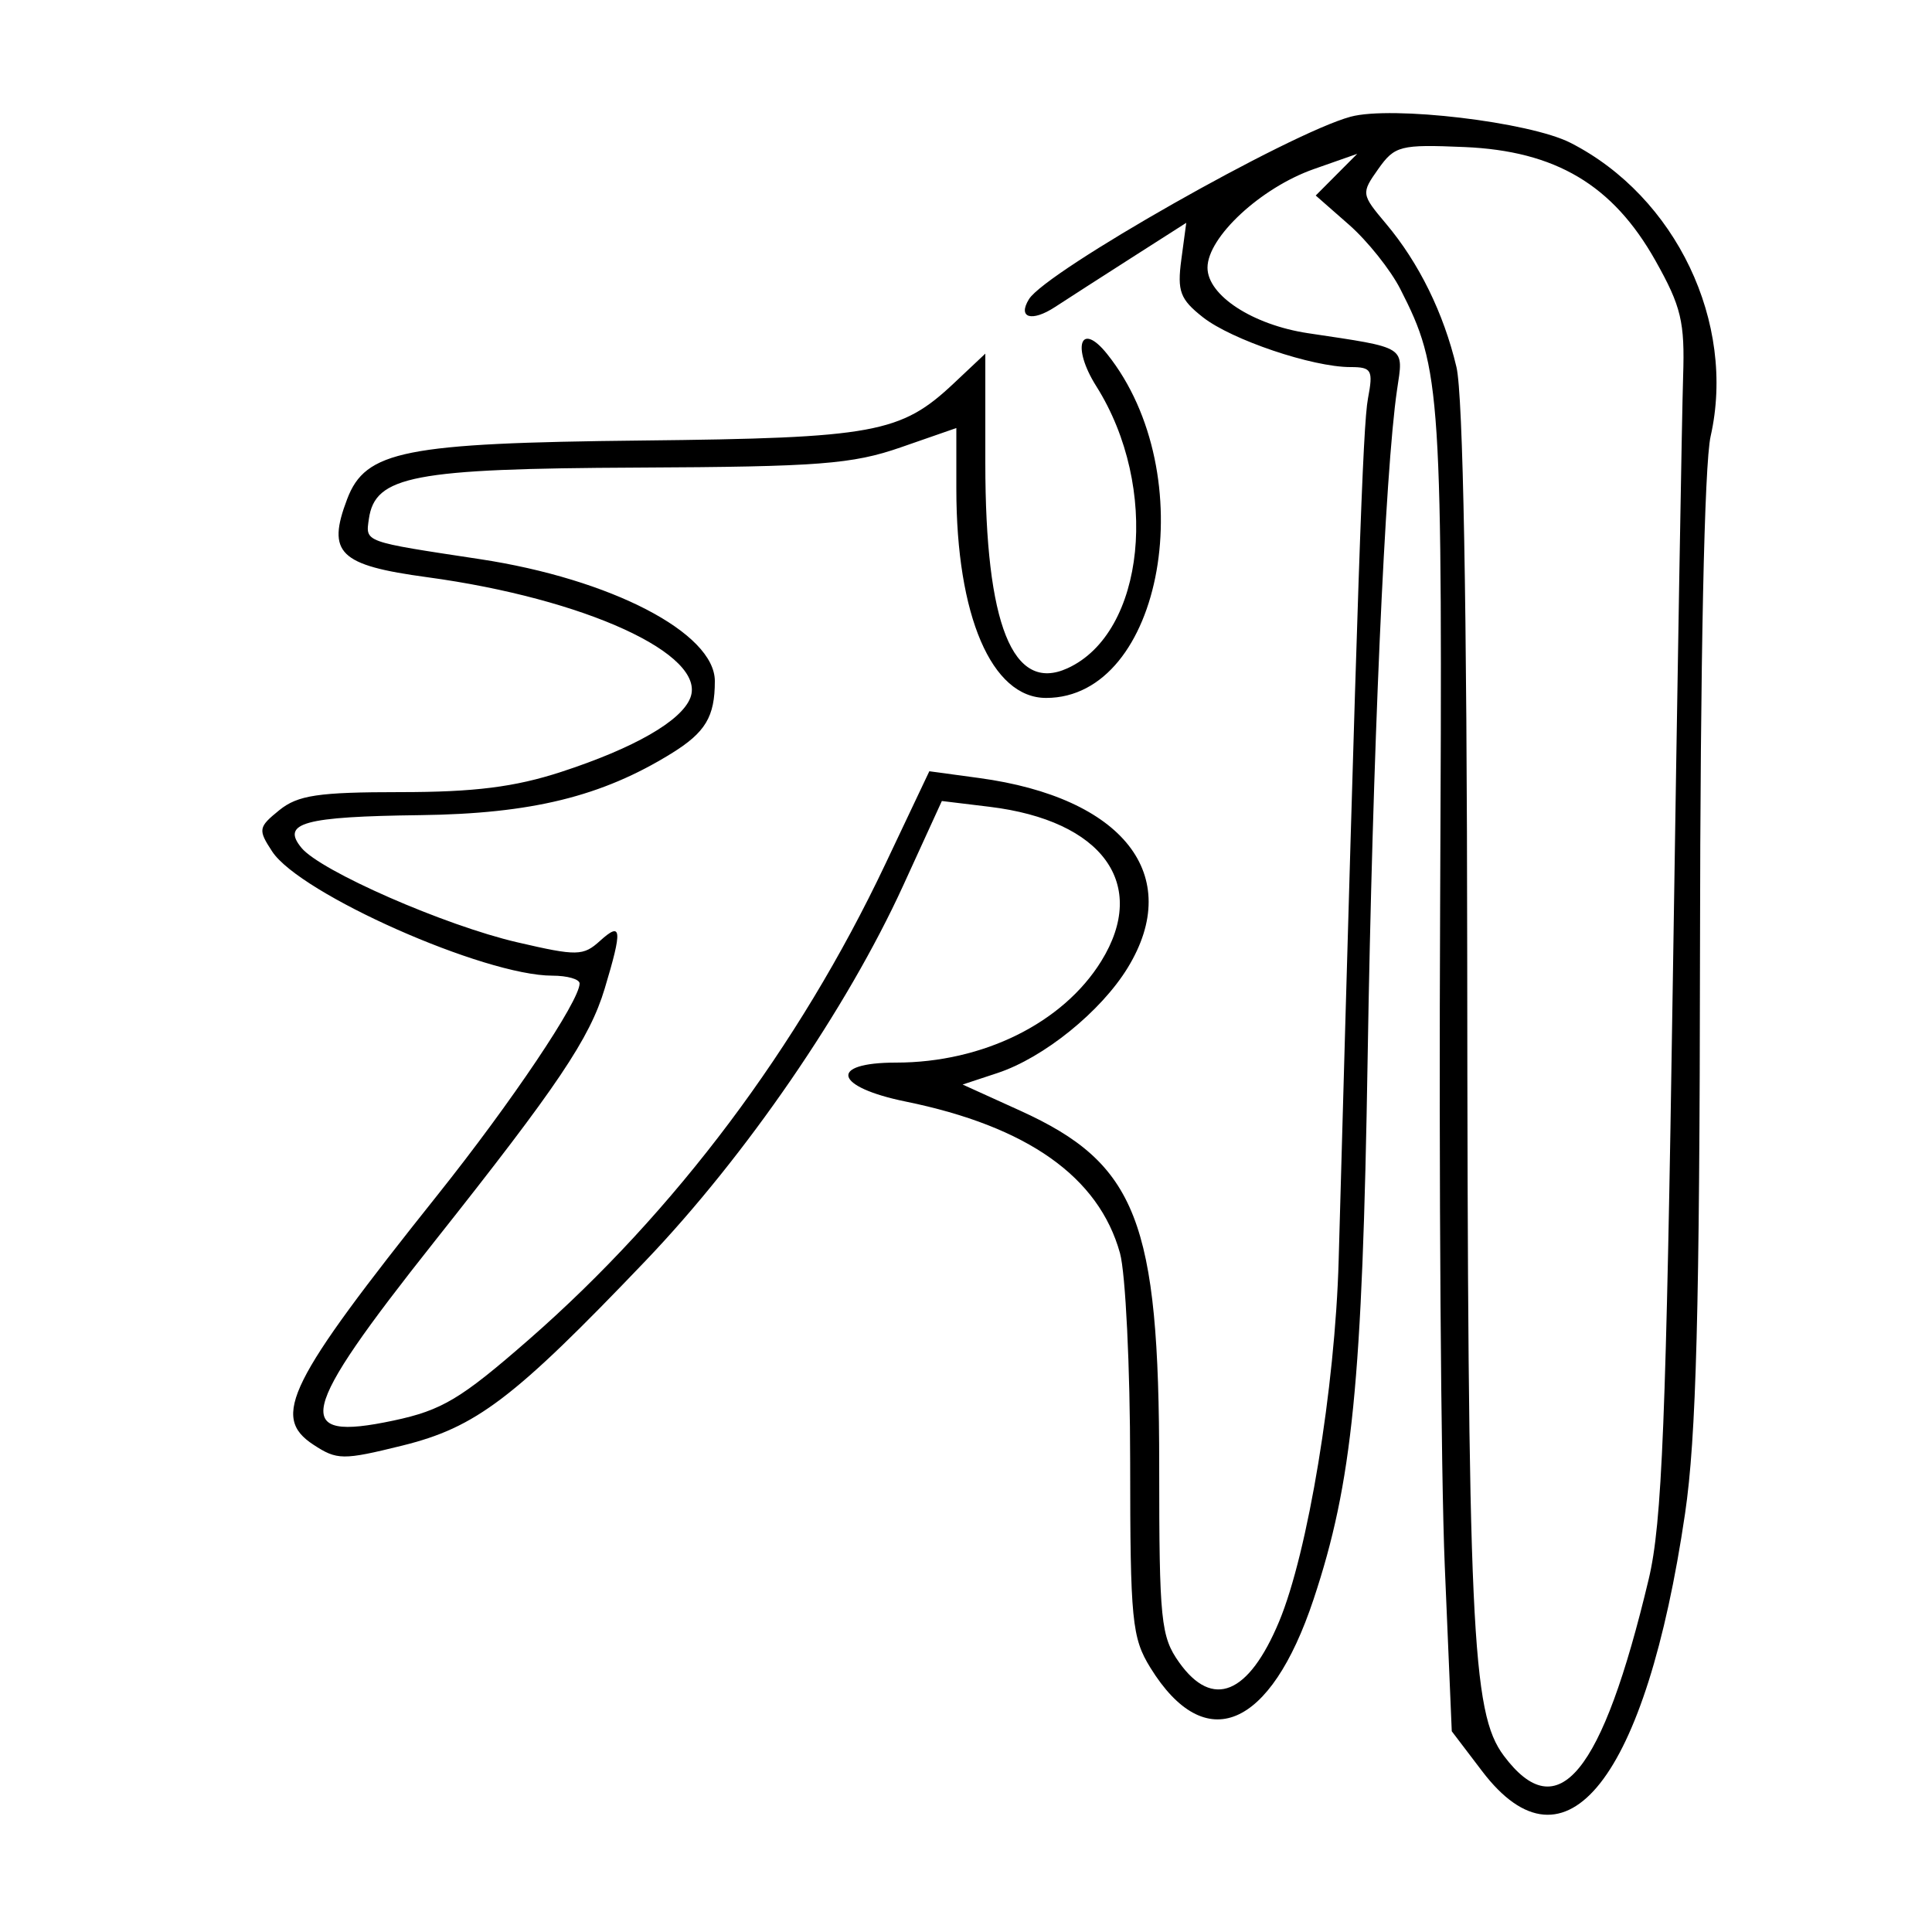 <svg xmlns="http://www.w3.org/2000/svg" width="200" height="200" viewBox="0 0 200 200" version="1.1">
	<path d="M 139.812 12.083 C 133.480 13.797, 108.306 28.078, 106.519 30.969 C 105.317 32.915, 106.801 33.360, 109.219 31.780 C 110.473 30.959, 114.043 28.663, 117.150 26.677 L 122.801 23.066 122.290 26.874 C 121.851 30.150, 122.163 30.983, 124.527 32.843 C 127.492 35.175, 135.856 38, 139.795 38 C 141.998 38, 142.169 38.306, 141.612 41.250 C 141.081 44.058, 140.555 59.526, 138.577 130.500 C 138.211 143.645, 135.391 160.734, 132.412 167.865 C 129.250 175.433, 125.529 176.955, 122.068 172.096 C 120.168 169.427, 120 167.779, 120 151.777 C 120 126.400, 117.672 120.451, 105.597 114.970 L 99.650 112.271 103.257 111.080 C 108.051 109.498, 113.976 104.707, 116.745 100.175 C 122.592 90.603, 116.291 82.566, 101.351 80.539 L 96.203 79.840 91.635 89.482 C 82.690 108.366, 69.886 125.442, 54.762 138.659 C 47.710 144.821, 45.757 145.991, 40.732 147.057 C 30.135 149.306, 30.803 146.396, 44.990 128.500 C 57.755 112.398, 61.041 107.516, 62.601 102.331 C 64.449 96.189, 64.368 95.357, 62.117 97.394 C 60.372 98.974, 59.747 98.985, 53.548 97.547 C 46.045 95.807, 33.181 90.174, 31.201 87.761 C 29.087 85.184, 31.454 84.534, 43.500 84.383 C 55.025 84.239, 62.292 82.455, 69.502 77.999 C 73.032 75.817, 74 74.205, 74 70.507 C 74 65.521, 63.232 59.934, 49.665 57.880 C 37.565 56.047, 37.839 56.147, 38.185 53.724 C 38.822 49.262, 42.758 48.509, 66 48.405 C 84.752 48.321, 88.235 48.053, 93.250 46.309 L 99 44.310 99 50.606 C 99 63.747, 102.650 72.250, 108.291 72.250 C 120.420 72.250, 124.536 49.065, 114.612 36.650 C 111.841 33.183, 110.918 35.909, 113.485 39.977 C 120.091 50.441, 118.554 65.512, 110.506 69.179 C 104.840 71.761, 102 64.668, 102 47.938 L 102 36.608 98.750 39.670 C 93.258 44.844, 90.529 45.345, 66.411 45.603 C 41.834 45.865, 37.840 46.660, 35.938 51.663 C 33.811 57.258, 35.096 58.513, 44.222 59.752 C 60.570 61.971, 73.184 67.750, 71.465 72.231 C 70.543 74.634, 65.646 77.444, 58.085 79.909 C 53.278 81.476, 49.107 82, 41.446 82 C 32.947 82, 30.832 82.316, 28.911 83.871 C 26.739 85.630, 26.695 85.886, 28.174 88.143 C 31.057 92.543, 50.133 101, 57.175 101 C 58.729 101, 60 101.364, 60 101.809 C 60 103.609, 52.964 114.087, 45.309 123.685 C 29.804 143.125, 28.041 146.670, 32.444 149.555 C 34.892 151.159, 35.494 151.165, 41.622 149.653 C 49.281 147.763, 53.148 144.828, 66.816 130.531 C 77.204 119.665, 87.660 104.435, 93.500 91.667 L 97.500 82.920 102.423 83.517 C 114.149 84.940, 118.926 91.529, 114.004 99.493 C 110.043 105.903, 101.757 110, 92.757 110 C 85.719 110, 86.340 112.519, 93.750 114.032 C 106.364 116.606, 113.747 121.827, 115.940 129.723 C 116.517 131.800, 116.991 141.547, 116.994 151.382 C 117 167.768, 117.175 169.547, 119.089 172.645 C 124.764 181.826, 131.508 178.999, 135.978 165.567 C 140.003 153.472, 141.037 143.116, 141.578 109.500 C 142.079 78.337, 143.382 48.735, 144.622 40.355 C 145.301 35.764, 145.742 36.045, 135.416 34.494 C 129.684 33.633, 125 30.583, 125 27.711 C 125 24.551, 130.518 19.433, 136.004 17.504 L 140.500 15.924 138.352 18.082 L 136.204 20.240 139.661 23.275 C 141.562 24.945, 143.944 27.931, 144.955 29.911 C 149.211 38.255, 149.339 40.225, 149.082 93.719 C 148.947 121.889, 149.162 152.651, 149.561 162.079 L 150.287 179.220 153.436 183.360 C 162.076 194.719, 170.394 184.150, 174.437 156.677 C 175.600 148.775, 175.946 135.693, 175.984 98.160 C 176.014 68.136, 176.431 48.054, 177.084 45.160 C 179.736 33.416, 173.501 20.357, 162.582 14.787 C 158.339 12.622, 144.076 10.928, 139.812 12.083 M 142.683 17.487 C 140.896 20.012, 140.908 20.102, 143.481 23.160 C 146.893 27.214, 149.447 32.414, 150.772 38 C 151.459 40.899, 151.856 62.607, 151.886 99 C 151.943 168.720, 152.335 177.289, 155.671 181.750 C 161.281 189.251, 165.857 183.677, 170.672 163.479 C 172.057 157.671, 172.477 147.188, 173.179 101 C 173.642 70.475, 174.118 42.565, 174.236 38.977 C 174.422 33.320, 174.041 31.728, 171.369 26.977 C 166.964 19.146, 161.038 15.623, 151.597 15.222 C 144.954 14.940, 144.384 15.085, 142.683 17.487" stroke="none" fill="black" fill-rule="evenodd"/>
</svg>